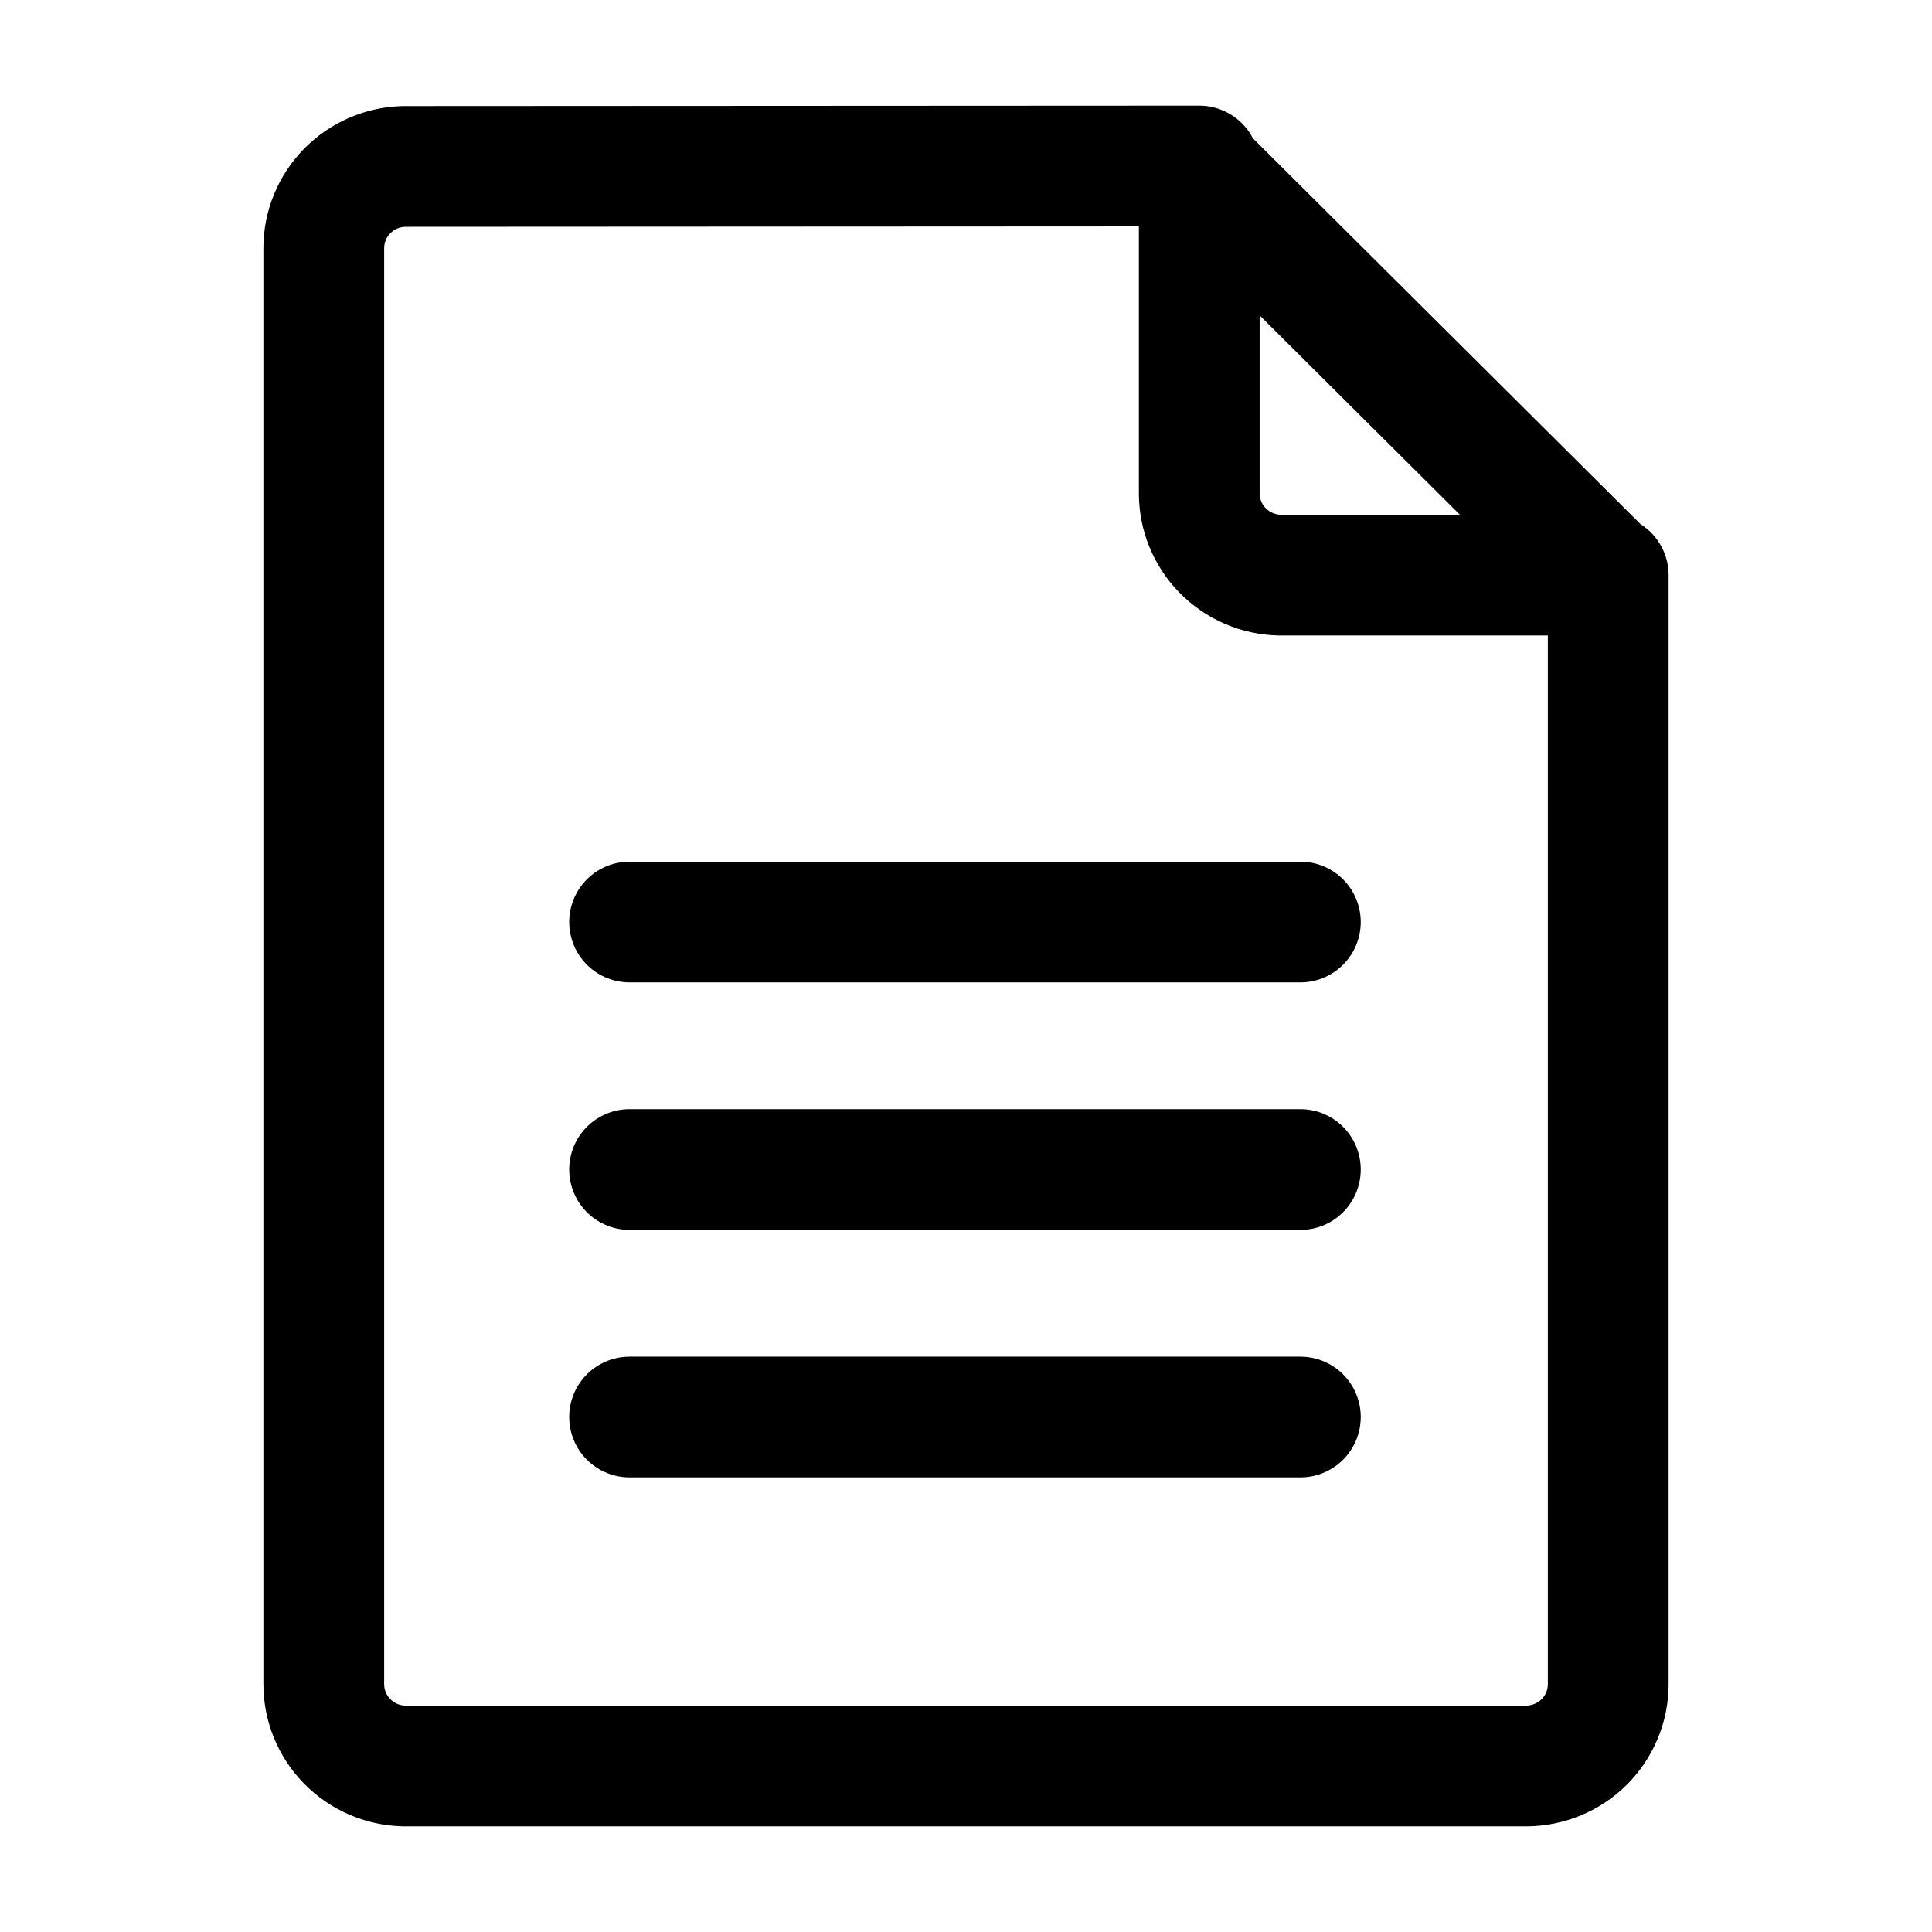 <svg
    xmlns="http://www.w3.org/2000/svg"
    viewBox="0 0 192 192"
    id="vector">
    <path
        id="path"
        d="M 40.141 16.541 C 38.011 16.594 35.984 17.474 34.496 18.993 C 33.008 20.511 32.175 22.55 32.176 24.671 L 32.176 167.369 C 32.175 169.49 33.008 171.529 34.496 173.048 C 35.984 174.566 38.011 175.447 40.141 175.5 L 151.655 175.5 C 153.821 175.5 155.9 174.643 157.432 173.118 C 158.963 171.594 159.824 169.525 159.824 167.369 L 159.824 57.155 L 127.146 57.155 C 125.016 57.102 122.989 56.221 121.501 54.702 C 120.013 53.184 119.18 51.145 119.181 49.024 L 119.181 16.5 Z M 118.813 16.541 L 159.62 57.155 M 62.566 91.63 L 129.229 91.63 M 62.566 140.822 L 129.229 140.822 M 62.566 116.226 L 129.229 116.226"
        fill="none"
        stroke="#000000"
        stroke-width="12"
        stroke-linecap="round"
        stroke-linejoin="round"/>
</svg>

